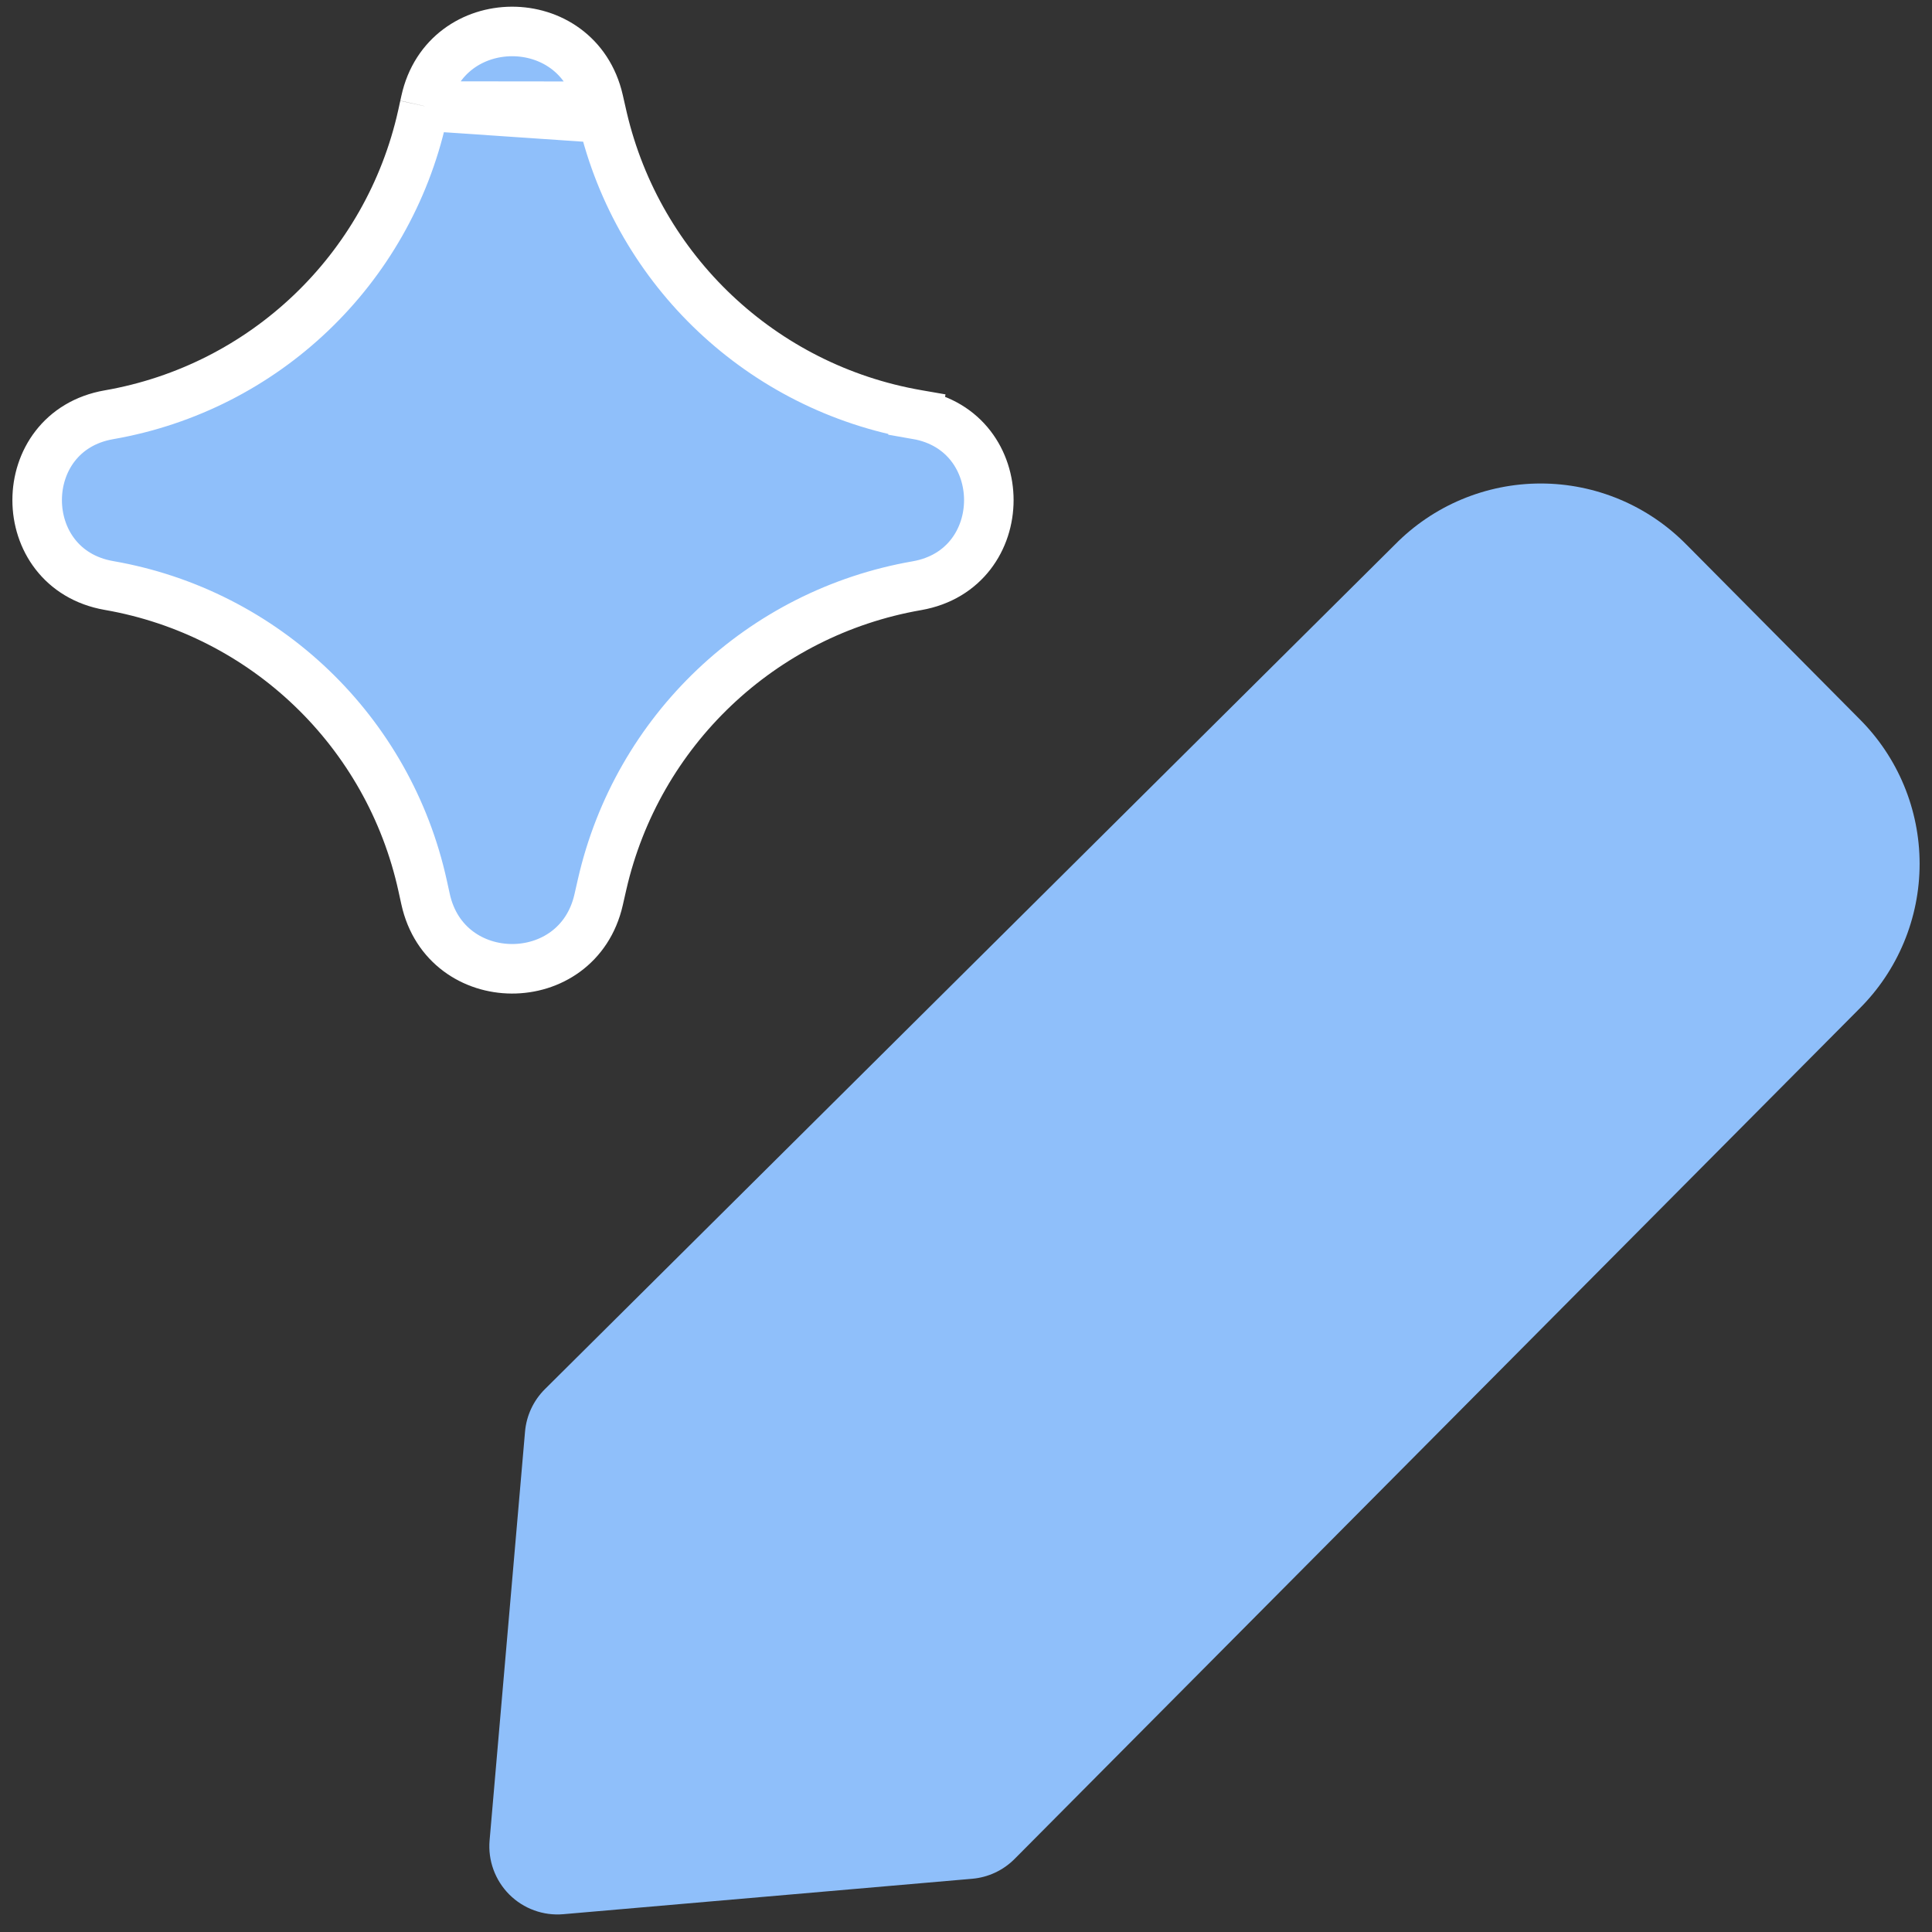 <svg width="78" height="78" viewBox="0 0 78 78" fill="none" xmlns="http://www.w3.org/2000/svg">
<rect x="0" y="0" width="78" height="78" fill="#333333" stroke="none"/>
<path fill-rule="evenodd" clip-rule="evenodd" d="M62.201 19.52C61.102 19.52 60.014 19.74 59 20.166C57.993 20.59 57.081 21.209 56.316 21.988L21.998 56.085C21.537 56.544 21.253 57.151 21.197 57.799L19.766 74.303C19.696 75.113 19.988 75.912 20.562 76.487C21.136 77.061 21.935 77.352 22.744 77.281L39.249 75.851C39.897 75.795 40.505 75.511 40.963 75.049L75.059 40.734L75.067 40.726C75.837 39.96 76.448 39.05 76.865 38.048C77.284 37.043 77.5 35.964 77.5 34.875C77.5 33.785 77.284 32.706 76.865 31.701C76.448 30.699 75.837 29.79 75.068 29.024L68.102 22.003L68.093 21.995C67.326 21.213 66.412 20.591 65.402 20.166C64.389 19.74 63.3 19.52 62.201 19.52Z" fill="#8FBFFA"/>
<path d="M17.137 4.282L17.137 4.284L17.051 4.677L17.05 4.681C15.663 10.889 10.671 15.654 4.399 16.745C0.534 17.417 0.534 22.965 4.399 23.638C10.693 24.733 15.698 29.527 17.064 35.767L17.064 35.767L17.181 36.299C17.998 40.034 23.317 40.057 24.167 36.329L24.167 36.329L24.308 35.71C25.726 29.495 30.736 24.739 37.016 23.647C40.89 22.973 40.89 17.41 37.016 16.736L37.187 15.751L37.016 16.736C30.769 15.649 25.779 10.938 24.331 4.772M17.137 4.282L24.331 4.772M17.137 4.282L17.181 4.084C17.998 0.349 23.317 0.326 24.167 4.053L24.221 4.29M17.137 4.282L24.221 4.29M24.331 4.772C24.293 4.609 24.258 4.453 24.221 4.29M24.331 4.772L24.221 4.29" fill="#8FBFFA" stroke="white" stroke-width="2"/>
</svg>
